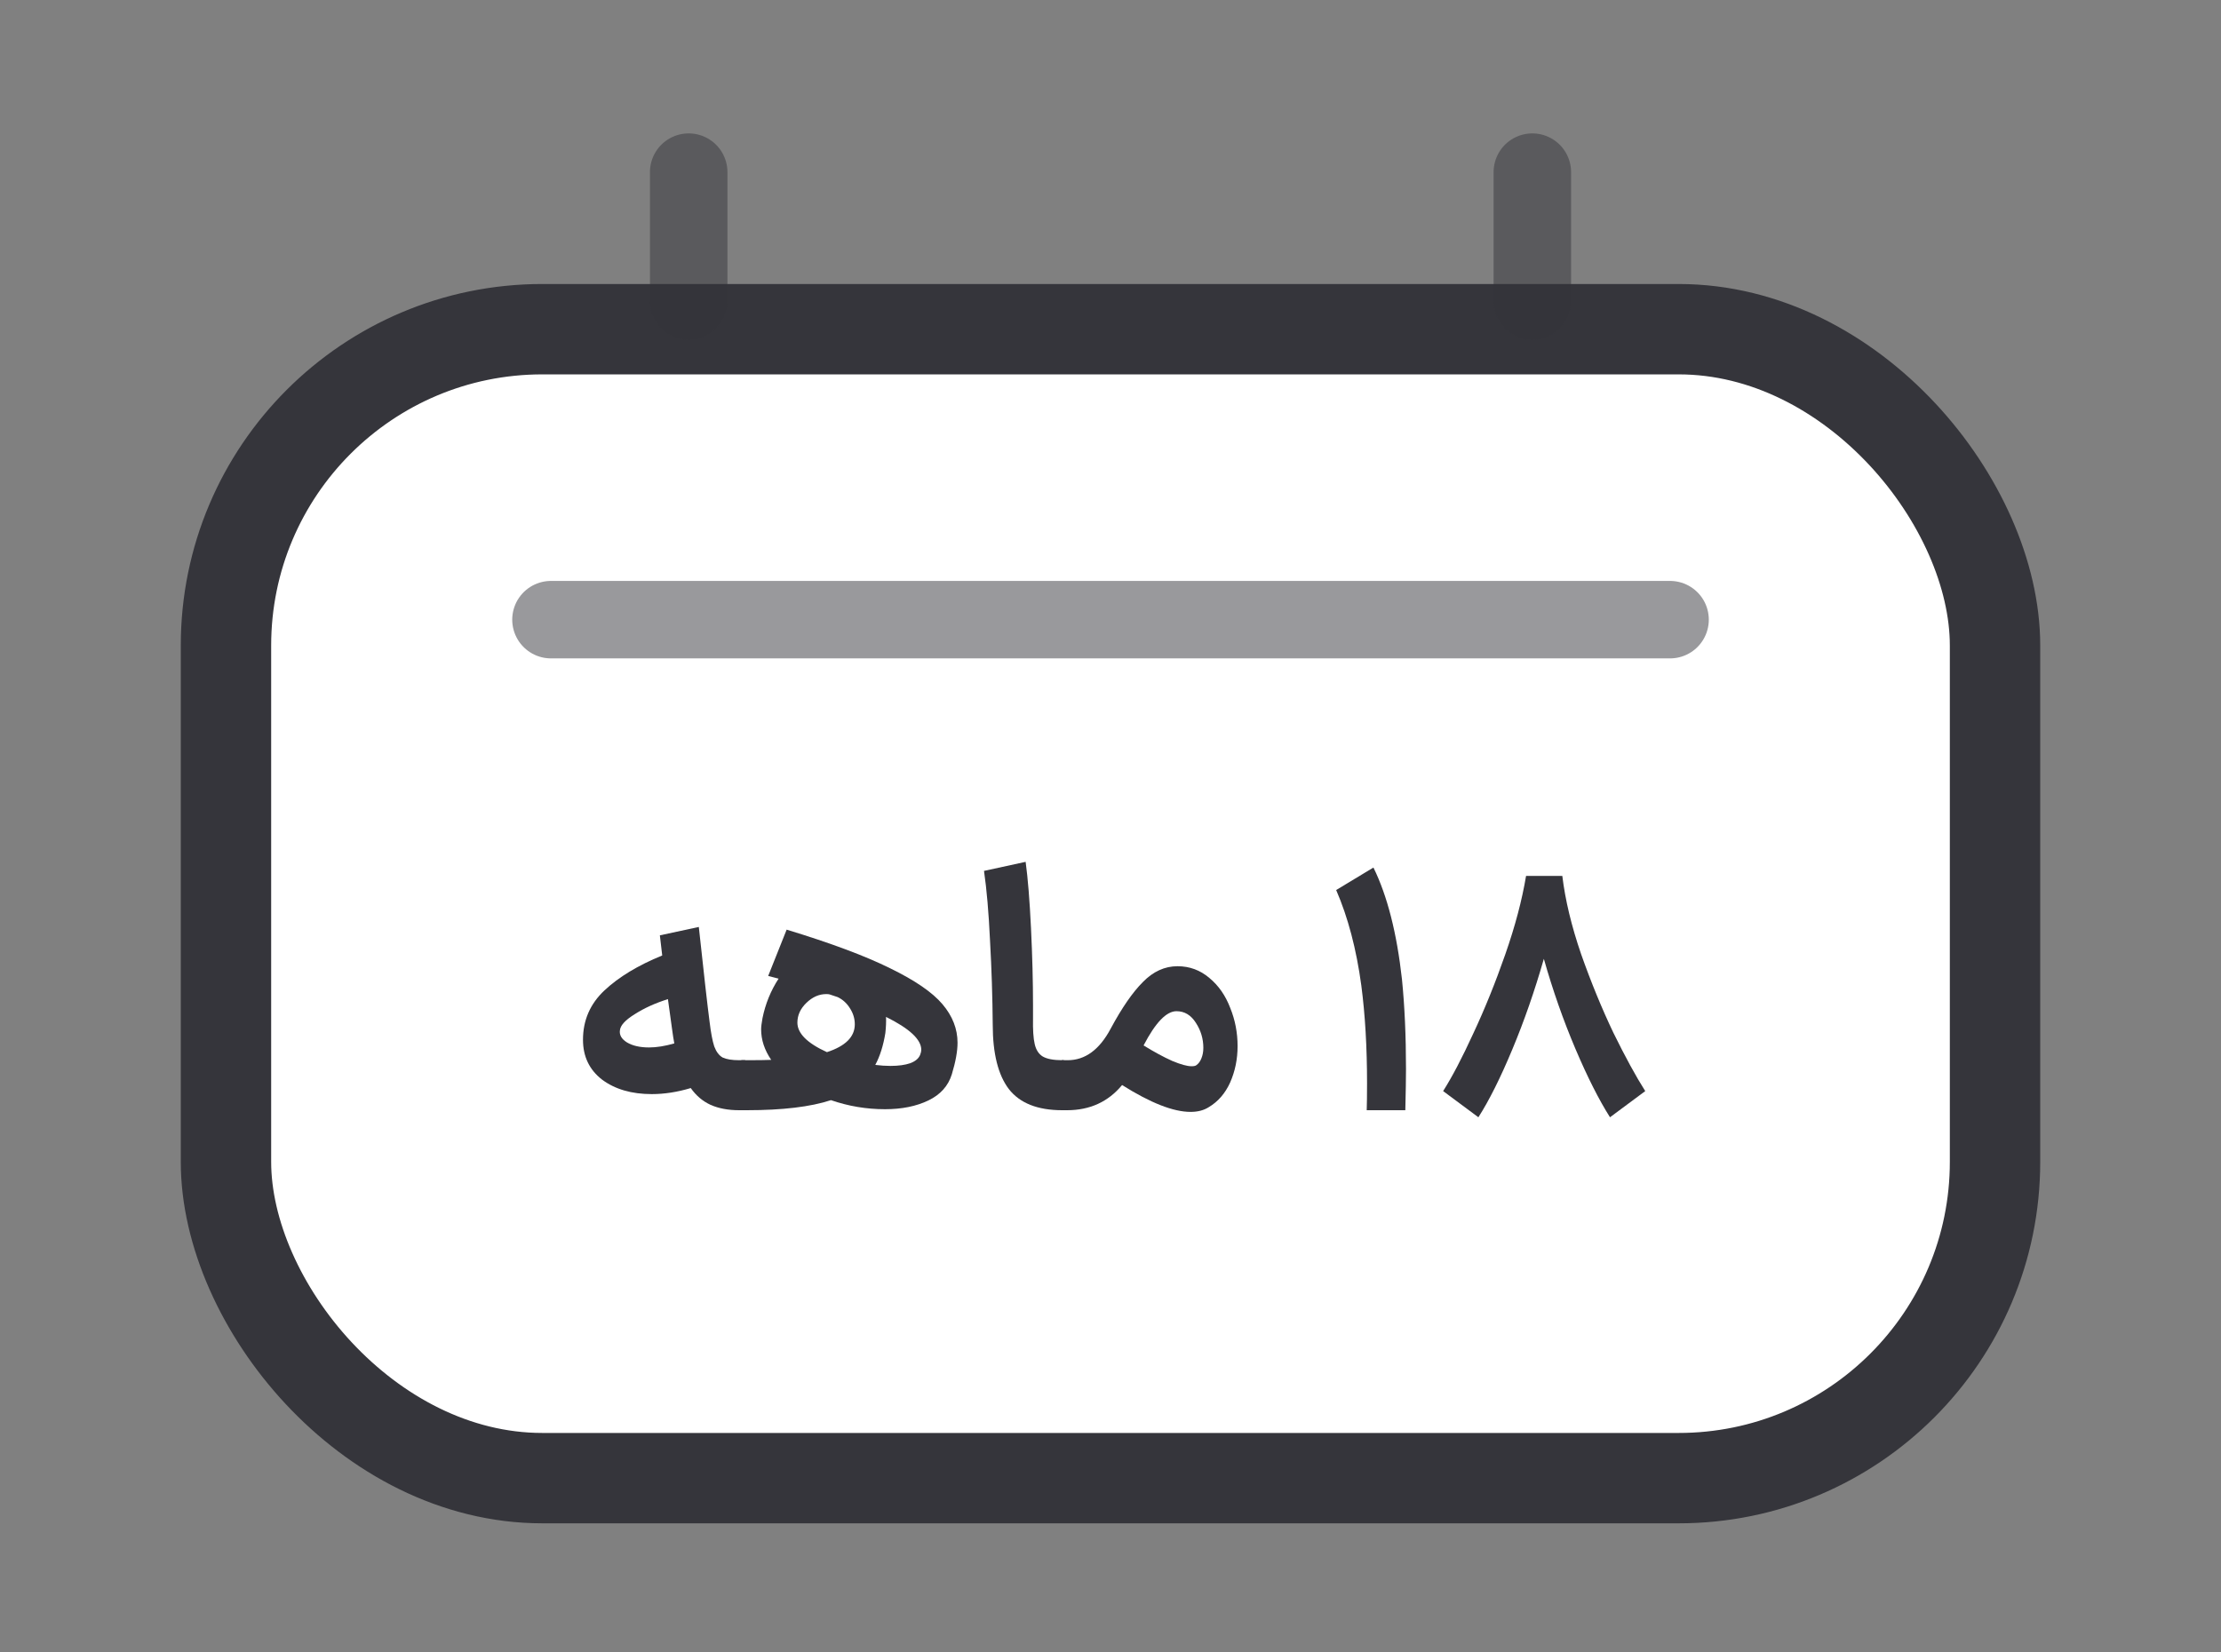 <svg width="86" height="64" viewBox="0 0 86 64" fill="none" xmlns="http://www.w3.org/2000/svg">
<rect x="0" y="0" width="86" height="64" fill="#808080" stroke="none"/>
<rect x="8.75" y="12.75" width="68.5" height="44.5" rx="12.25" fill="white" stroke="#35353B" stroke-width="3.5"/>
<path opacity="0.5" d="M26.667 11.667V6.667M59.334 11.667V6.667M21.334 24H64.667" stroke="#35353B" stroke-width="3" stroke-linecap="round"/>
<path d="M28.619 43C28.195 43 27.826 42.931 27.514 42.792C27.211 42.653 26.955 42.437 26.747 42.142C26.227 42.298 25.725 42.376 25.239 42.376C24.459 42.376 23.818 42.19 23.315 41.817C22.821 41.435 22.574 40.92 22.574 40.27C22.574 39.516 22.852 38.879 23.406 38.359C23.961 37.839 24.706 37.388 25.642 37.007L25.551 36.227L27.059 35.902C27.259 37.757 27.397 38.978 27.475 39.568C27.527 40.001 27.588 40.322 27.657 40.53C27.735 40.738 27.844 40.881 27.982 40.959C28.13 41.028 28.342 41.063 28.619 41.063H28.853L28.957 42.038L28.853 43H28.619ZM24.004 39.906C23.978 40.088 24.069 40.244 24.277 40.374C24.494 40.504 24.78 40.569 25.135 40.569C25.421 40.569 25.746 40.517 26.11 40.413C26.084 40.283 26.054 40.088 26.019 39.828L25.863 38.697C25.369 38.853 24.94 39.048 24.576 39.282C24.212 39.507 24.022 39.715 24.004 39.906Z" fill="#35353B"/>
<path d="M28.705 41.063H28.913C29.346 41.063 29.662 41.059 29.862 41.05C29.602 40.669 29.472 40.274 29.472 39.867C29.472 39.772 29.489 39.629 29.524 39.438C29.636 38.883 29.844 38.372 30.148 37.904C30.035 37.878 29.901 37.843 29.745 37.8L30.46 36.006C32.167 36.526 33.502 37.024 34.464 37.501C35.426 37.969 36.102 38.432 36.492 38.892C36.882 39.351 37.077 39.849 37.077 40.387C37.077 40.716 37.003 41.123 36.856 41.609C36.717 42.059 36.414 42.398 35.946 42.623C35.478 42.848 34.919 42.961 34.269 42.961C33.549 42.961 32.852 42.844 32.176 42.61C31.387 42.87 30.299 43 28.913 43H28.705V41.063ZM30.876 39.607C30.876 40.023 31.257 40.404 32.02 40.751C32.739 40.517 33.099 40.157 33.099 39.672C33.099 39.455 33.038 39.252 32.917 39.061C32.795 38.861 32.635 38.714 32.436 38.619L32.124 38.515C32.098 38.506 32.054 38.502 31.994 38.502C31.716 38.502 31.461 38.614 31.227 38.84C30.993 39.065 30.876 39.321 30.876 39.607ZM33.892 41.245C34.1 41.271 34.295 41.284 34.477 41.284C34.789 41.284 35.044 41.249 35.244 41.18C35.452 41.102 35.582 40.989 35.634 40.842C35.66 40.773 35.673 40.712 35.673 40.66C35.673 40.261 35.218 39.837 34.308 39.386C34.316 39.568 34.308 39.776 34.282 40.01C34.204 40.495 34.074 40.907 33.892 41.245Z" fill="#35353B"/>
<path d="M41.131 43C40.178 43 39.489 42.727 39.064 42.181C38.648 41.635 38.44 40.803 38.44 39.685C38.431 38.619 38.397 37.54 38.336 36.448C38.284 35.347 38.206 34.441 38.102 33.731L39.714 33.38C39.8 34.013 39.87 34.87 39.922 35.954C39.974 37.029 40 38.025 40 38.944V39.438C39.991 39.88 40.013 40.214 40.065 40.439C40.117 40.664 40.221 40.825 40.377 40.92C40.541 41.015 40.793 41.063 41.131 41.063H41.196L41.3 42.038L41.196 43H41.131Z" fill="#35353B"/>
<path d="M41.109 41.063H41.343C42.019 41.063 42.573 40.656 43.007 39.841C43.44 39.035 43.856 38.432 44.255 38.034C44.653 37.627 45.1 37.423 45.594 37.423C46.062 37.423 46.473 37.575 46.829 37.878C47.184 38.172 47.453 38.558 47.635 39.035C47.825 39.503 47.921 39.997 47.921 40.517C47.921 41.02 47.825 41.487 47.635 41.921C47.444 42.346 47.167 42.666 46.803 42.883C46.612 43.004 46.378 43.065 46.101 43.065C45.433 43.065 44.549 42.718 43.449 42.025C42.911 42.675 42.201 43 41.317 43H41.07L41.109 41.063ZM44.281 40.491C44.688 40.742 45.056 40.941 45.386 41.089C45.715 41.227 45.966 41.297 46.14 41.297C46.226 41.297 46.287 41.284 46.322 41.258C46.408 41.197 46.473 41.111 46.517 40.998C46.569 40.877 46.595 40.738 46.595 40.582C46.595 40.235 46.499 39.914 46.309 39.62C46.118 39.316 45.867 39.165 45.555 39.165C45.165 39.165 44.74 39.607 44.281 40.491Z" fill="#35353B"/>
<path d="M52.921 43C52.929 42.766 52.934 42.419 52.934 41.96C52.934 40.565 52.86 39.303 52.713 38.177C52.522 36.764 52.197 35.529 51.738 34.472L53.181 33.601C53.718 34.693 54.087 36.136 54.286 37.93C54.39 38.97 54.442 40.127 54.442 41.401C54.442 41.756 54.433 42.289 54.416 43H52.921Z" fill="#35353B"/>
<path d="M55.88 42.259C56.227 41.713 56.617 40.968 57.05 40.023C57.492 39.078 57.904 38.06 58.285 36.968C58.667 35.876 58.935 34.862 59.091 33.926H60.495C60.608 34.862 60.851 35.871 61.223 36.955C61.605 38.038 62.021 39.052 62.471 39.997C62.931 40.933 63.342 41.687 63.706 42.259L62.341 43.273C61.917 42.605 61.47 41.721 61.002 40.621C60.534 39.52 60.127 38.359 59.78 37.137C59.425 38.376 59.018 39.546 58.558 40.647C58.099 41.748 57.661 42.623 57.245 43.273L55.88 42.259Z" fill="#35353B"/>
</svg>
